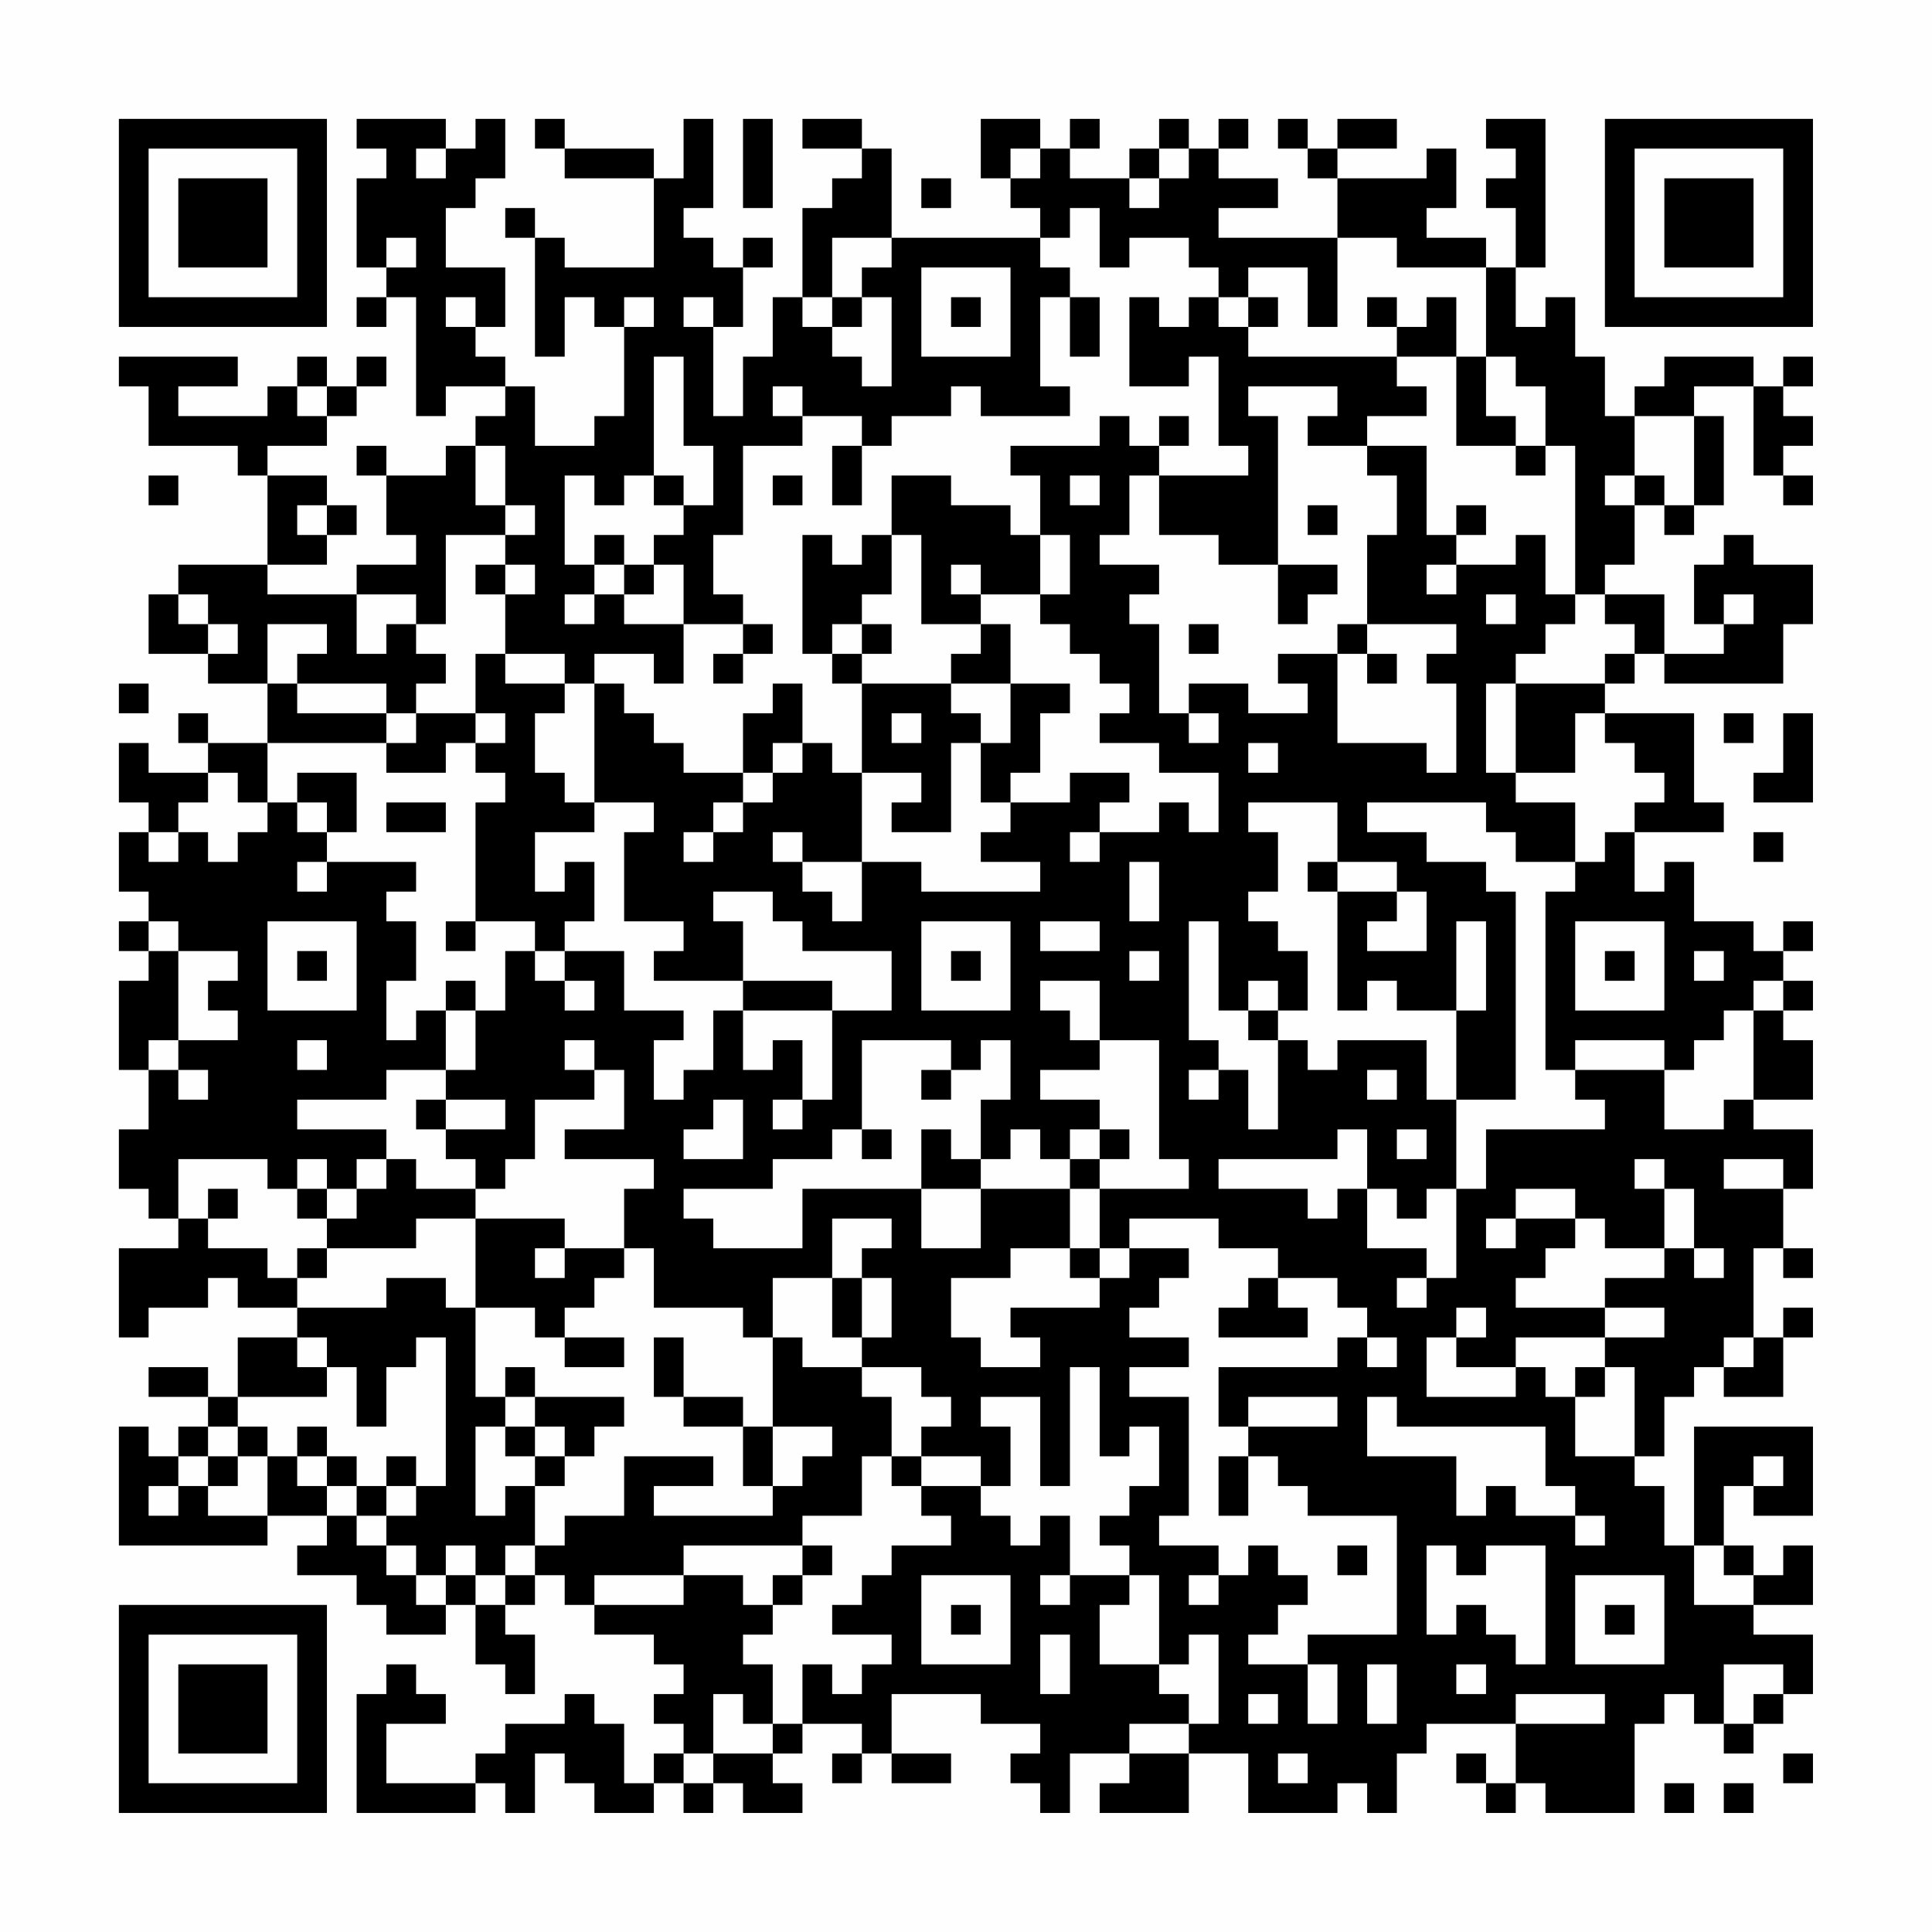 <?xml version="1.0" encoding="UTF-8"?>
<svg xmlns="http://www.w3.org/2000/svg" version="1.1" width="300" height="300" viewBox="0 0 300 300"><rect x="0" y="0" width="300" height="300" fill="#fefefe"/><g transform="scale(4.615)"><g transform="translate(4,4)"><path fill-rule="evenodd" d="M8 0L8 1L9 1L9 2L8 2L8 5L9 5L9 6L8 6L8 7L9 7L9 6L10 6L10 10L11 10L11 9L13 9L13 10L12 10L12 11L11 11L11 12L9 12L9 11L8 11L8 12L9 12L9 14L10 14L10 15L8 15L8 16L5 16L5 15L7 15L7 14L8 14L8 13L7 13L7 12L5 12L5 11L7 11L7 10L8 10L8 9L9 9L9 8L8 8L8 9L7 9L7 8L6 8L6 9L5 9L5 10L2 10L2 9L4 9L4 8L0 8L0 9L1 9L1 11L4 11L4 12L5 12L5 15L2 15L2 16L1 16L1 18L3 18L3 19L5 19L5 21L3 21L3 20L2 20L2 21L3 21L3 22L1 22L1 21L0 21L0 23L1 23L1 24L0 24L0 26L1 26L1 27L0 27L0 28L1 28L1 29L0 29L0 32L1 32L1 34L0 34L0 36L1 36L1 37L2 37L2 38L0 38L0 41L1 41L1 40L3 40L3 39L4 39L4 40L6 40L6 41L4 41L4 43L3 43L3 42L1 42L1 43L3 43L3 44L2 44L2 45L1 45L1 44L0 44L0 48L5 48L5 47L7 47L7 48L6 48L6 49L8 49L8 50L9 50L9 51L11 51L11 50L12 50L12 52L13 52L13 53L14 53L14 51L13 51L13 50L14 50L14 49L15 49L15 50L16 50L16 51L18 51L18 52L19 52L19 53L18 53L18 54L19 54L19 55L18 55L18 56L17 56L17 54L16 54L16 53L15 53L15 54L13 54L13 55L12 55L12 56L9 56L9 54L11 54L11 53L10 53L10 52L9 52L9 53L8 53L8 57L12 57L12 56L13 56L13 57L14 57L14 55L15 55L15 56L16 56L16 57L18 57L18 56L19 56L19 57L20 57L20 56L21 56L21 57L23 57L23 56L22 56L22 55L23 55L23 54L25 54L25 55L24 55L24 56L25 56L25 55L26 55L26 56L28 56L28 55L26 55L26 53L29 53L29 54L31 54L31 55L30 55L30 56L31 56L31 57L32 57L32 55L34 55L34 56L33 56L33 57L36 57L36 55L38 55L38 57L41 57L41 56L42 56L42 57L43 57L43 55L44 55L44 54L47 54L47 56L46 56L46 55L45 55L45 56L46 56L46 57L47 57L47 56L48 56L48 57L51 57L51 54L52 54L52 53L53 53L53 54L54 54L54 55L55 55L55 54L56 54L56 53L57 53L57 51L55 51L55 50L57 50L57 48L56 48L56 49L55 49L55 48L54 48L54 46L55 46L55 47L57 47L57 44L53 44L53 48L52 48L52 46L51 46L51 45L52 45L52 43L53 43L53 42L54 42L54 43L56 43L56 41L57 41L57 40L56 40L56 41L55 41L55 38L56 38L56 39L57 39L57 38L56 38L56 36L57 36L57 34L55 34L55 33L57 33L57 31L56 31L56 30L57 30L57 29L56 29L56 28L57 28L57 27L56 27L56 28L55 28L55 27L53 27L53 25L52 25L52 26L51 26L51 24L54 24L54 23L53 23L53 20L50 20L50 19L51 19L51 18L52 18L52 19L56 19L56 17L57 17L57 15L55 15L55 14L54 14L54 15L53 15L53 17L54 17L54 18L52 18L52 16L50 16L50 15L51 15L51 13L52 13L52 14L53 14L53 13L54 13L54 10L53 10L53 9L55 9L55 12L56 12L56 13L57 13L57 12L56 12L56 11L57 11L57 10L56 10L56 9L57 9L57 8L56 8L56 9L55 9L55 8L52 8L52 9L51 9L51 10L50 10L50 8L49 8L49 6L48 6L48 7L47 7L47 5L48 5L48 0L46 0L46 1L47 1L47 2L46 2L46 3L47 3L47 5L46 5L46 4L44 4L44 3L45 3L45 1L44 1L44 2L41 2L41 1L43 1L43 0L41 0L41 1L40 1L40 0L39 0L39 1L40 1L40 2L41 2L41 4L37 4L37 3L39 3L39 2L37 2L37 1L38 1L38 0L37 0L37 1L36 1L36 0L35 0L35 1L34 1L34 2L32 2L32 1L33 1L33 0L32 0L32 1L31 1L31 0L29 0L29 2L30 2L30 3L31 3L31 4L26 4L26 1L25 1L25 0L23 0L23 1L25 1L25 2L24 2L24 3L23 3L23 6L22 6L22 8L21 8L21 10L20 10L20 7L21 7L21 5L22 5L22 4L21 4L21 5L20 5L20 4L19 4L19 3L20 3L20 0L19 0L19 2L18 2L18 1L15 1L15 0L14 0L14 1L15 1L15 2L18 2L18 5L15 5L15 4L14 4L14 3L13 3L13 4L14 4L14 8L15 8L15 6L16 6L16 7L17 7L17 10L16 10L16 11L14 11L14 9L13 9L13 8L12 8L12 7L13 7L13 5L11 5L11 3L12 3L12 2L13 2L13 0L12 0L12 1L11 1L11 0ZM21 0L21 3L22 3L22 0ZM10 1L10 2L11 2L11 1ZM30 1L30 2L31 2L31 1ZM35 1L35 2L34 2L34 3L35 3L35 2L36 2L36 1ZM27 2L27 3L28 3L28 2ZM32 3L32 4L31 4L31 5L32 5L32 6L31 6L31 9L32 9L32 10L29 10L29 9L28 9L28 10L26 10L26 11L25 11L25 10L23 10L23 9L22 9L22 10L23 10L23 11L21 11L21 14L20 14L20 16L21 16L21 17L19 17L19 15L18 15L18 14L19 14L19 13L20 13L20 11L19 11L19 8L18 8L18 12L17 12L17 13L16 13L16 12L15 12L15 15L16 15L16 16L15 16L15 17L16 17L16 16L17 16L17 17L19 17L19 19L18 19L18 18L16 18L16 19L15 19L15 18L13 18L13 16L14 16L14 15L13 15L13 14L14 14L14 13L13 13L13 11L12 11L12 13L13 13L13 14L11 14L11 17L10 17L10 16L8 16L8 18L9 18L9 17L10 17L10 18L11 18L11 19L10 19L10 20L9 20L9 19L6 19L6 18L7 18L7 17L5 17L5 19L6 19L6 20L9 20L9 21L5 21L5 23L4 23L4 22L3 22L3 23L2 23L2 24L1 24L1 25L2 25L2 24L3 24L3 25L4 25L4 24L5 24L5 23L6 23L6 24L7 24L7 25L6 25L6 26L7 26L7 25L10 25L10 26L9 26L9 27L10 27L10 29L9 29L9 31L10 31L10 30L11 30L11 32L9 32L9 33L6 33L6 34L9 34L9 35L8 35L8 36L7 36L7 35L6 35L6 36L5 36L5 35L2 35L2 37L3 37L3 38L5 38L5 39L6 39L6 40L9 40L9 39L11 39L11 40L12 40L12 43L13 43L13 44L12 44L12 47L13 47L13 46L14 46L14 48L13 48L13 49L12 49L12 48L11 48L11 49L10 49L10 48L9 48L9 47L10 47L10 46L11 46L11 41L10 41L10 42L9 42L9 44L8 44L8 42L7 42L7 41L6 41L6 42L7 42L7 43L4 43L4 44L3 44L3 45L2 45L2 46L1 46L1 47L2 47L2 46L3 46L3 47L5 47L5 45L6 45L6 46L7 46L7 47L8 47L8 48L9 48L9 49L10 49L10 50L11 50L11 49L12 49L12 50L13 50L13 49L14 49L14 48L15 48L15 47L17 47L17 45L20 45L20 46L18 46L18 47L22 47L22 46L23 46L23 45L24 45L24 44L22 44L22 41L23 41L23 42L25 42L25 43L26 43L26 45L25 45L25 47L23 47L23 48L19 48L19 49L16 49L16 50L19 50L19 49L21 49L21 50L22 50L22 51L21 51L21 52L22 52L22 54L21 54L21 53L20 53L20 55L19 55L19 56L20 56L20 55L22 55L22 54L23 54L23 52L24 52L24 53L25 53L25 52L26 52L26 51L24 51L24 50L25 50L25 49L26 49L26 48L28 48L28 47L27 47L27 46L29 46L29 47L30 47L30 48L31 48L31 47L32 47L32 49L31 49L31 50L32 50L32 49L34 49L34 50L33 50L33 52L35 52L35 53L36 53L36 54L34 54L34 55L36 55L36 54L37 54L37 51L36 51L36 52L35 52L35 49L34 49L34 48L33 48L33 47L34 47L34 46L35 46L35 44L34 44L34 45L33 45L33 42L32 42L32 46L31 46L31 43L29 43L29 44L30 44L30 46L29 46L29 45L27 45L27 44L28 44L28 43L27 43L27 42L25 42L25 41L26 41L26 39L25 39L25 38L26 38L26 37L24 37L24 39L22 39L22 41L21 41L21 40L18 40L18 38L17 38L17 36L18 36L18 35L15 35L15 34L17 34L17 32L16 32L16 31L15 31L15 32L16 32L16 33L14 33L14 35L13 35L13 36L12 36L12 35L11 35L11 34L13 34L13 33L11 33L11 32L12 32L12 30L13 30L13 28L14 28L14 29L15 29L15 30L16 30L16 29L15 29L15 28L17 28L17 30L19 30L19 31L18 31L18 33L19 33L19 32L20 32L20 30L21 30L21 32L22 32L22 31L23 31L23 33L22 33L22 34L23 34L23 33L24 33L24 30L26 30L26 28L23 28L23 27L22 27L22 26L20 26L20 27L21 27L21 29L18 29L18 28L19 28L19 27L17 27L17 24L18 24L18 23L16 23L16 19L17 19L17 20L18 20L18 21L19 21L19 22L21 22L21 23L20 23L20 24L19 24L19 25L20 25L20 24L21 24L21 23L22 23L22 22L23 22L23 21L24 21L24 22L25 22L25 25L23 25L23 24L22 24L22 25L23 25L23 26L24 26L24 27L25 27L25 25L27 25L27 26L31 26L31 25L29 25L29 24L30 24L30 23L32 23L32 22L34 22L34 23L33 23L33 24L32 24L32 25L33 25L33 24L35 24L35 23L36 23L36 24L37 24L37 22L35 22L35 21L33 21L33 20L34 20L34 19L33 19L33 18L32 18L32 17L31 17L31 16L32 16L32 14L31 14L31 12L30 12L30 11L33 11L33 10L34 10L34 11L35 11L35 12L34 12L34 14L33 14L33 15L35 15L35 16L34 16L34 17L35 17L35 20L36 20L36 21L37 21L37 20L36 20L36 19L38 19L38 20L40 20L40 19L39 19L39 18L41 18L41 21L44 21L44 22L45 22L45 19L44 19L44 18L45 18L45 17L42 17L42 14L43 14L43 12L42 12L42 11L44 11L44 14L45 14L45 15L44 15L44 16L45 16L45 15L47 15L47 14L48 14L48 16L49 16L49 17L48 17L48 18L47 18L47 19L46 19L46 22L47 22L47 23L49 23L49 25L47 25L47 24L46 24L46 23L42 23L42 24L44 24L44 25L46 25L46 26L47 26L47 33L45 33L45 30L46 30L46 27L45 27L45 30L43 30L43 29L42 29L42 30L41 30L41 26L43 26L43 27L42 27L42 28L44 28L44 26L43 26L43 25L41 25L41 23L38 23L38 24L39 24L39 26L38 26L38 27L39 27L39 28L40 28L40 30L39 30L39 29L38 29L38 30L37 30L37 27L36 27L36 31L37 31L37 32L36 32L36 33L37 33L37 32L38 32L38 34L39 34L39 31L40 31L40 32L41 32L41 31L44 31L44 33L45 33L45 36L44 36L44 37L43 37L43 36L42 36L42 34L41 34L41 35L37 35L37 36L40 36L40 37L41 37L41 36L42 36L42 38L44 38L44 39L43 39L43 40L44 40L44 39L45 39L45 36L46 36L46 34L50 34L50 33L49 33L49 32L52 32L52 34L54 34L54 33L55 33L55 30L56 30L56 29L55 29L55 30L54 30L54 31L53 31L53 32L52 32L52 31L49 31L49 32L48 32L48 26L49 26L49 25L50 25L50 24L51 24L51 23L52 23L52 22L51 22L51 21L50 21L50 20L49 20L49 22L47 22L47 19L50 19L50 18L51 18L51 17L50 17L50 16L49 16L49 11L48 11L48 9L47 9L47 8L46 8L46 5L43 5L43 4L41 4L41 7L40 7L40 5L38 5L38 6L37 6L37 5L36 5L36 4L34 4L34 5L33 5L33 3ZM9 4L9 5L10 5L10 4ZM24 4L24 6L23 6L23 7L24 7L24 8L25 8L25 9L26 9L26 6L25 6L25 5L26 5L26 4ZM27 5L27 8L30 8L30 5ZM11 6L11 7L12 7L12 6ZM17 6L17 7L18 7L18 6ZM19 6L19 7L20 7L20 6ZM24 6L24 7L25 7L25 6ZM28 6L28 7L29 7L29 6ZM32 6L32 8L33 8L33 6ZM34 6L34 9L36 9L36 8L37 8L37 11L38 11L38 12L35 12L35 14L37 14L37 15L39 15L39 17L40 17L40 16L41 16L41 15L39 15L39 10L38 10L38 9L41 9L41 10L40 10L40 11L42 11L42 10L44 10L44 9L43 9L43 8L45 8L45 11L47 11L47 12L48 12L48 11L47 11L47 10L46 10L46 8L45 8L45 6L44 6L44 7L43 7L43 6L42 6L42 7L43 7L43 8L38 8L38 7L39 7L39 6L38 6L38 7L37 7L37 6L36 6L36 7L35 7L35 6ZM6 9L6 10L7 10L7 9ZM35 10L35 11L36 11L36 10ZM51 10L51 12L50 12L50 13L51 13L51 12L52 12L52 13L53 13L53 10ZM24 11L24 13L25 13L25 11ZM1 12L1 13L2 13L2 12ZM18 12L18 13L19 13L19 12ZM22 12L22 13L23 13L23 12ZM26 12L26 14L25 14L25 15L24 15L24 14L23 14L23 18L24 18L24 19L25 19L25 22L27 22L27 23L26 23L26 24L28 24L28 21L29 21L29 23L30 23L30 22L31 22L31 20L32 20L32 19L30 19L30 17L29 17L29 16L31 16L31 14L30 14L30 13L28 13L28 12ZM32 12L32 13L33 13L33 12ZM6 13L6 14L7 14L7 13ZM40 13L40 14L41 14L41 13ZM45 13L45 14L46 14L46 13ZM16 14L16 15L17 15L17 16L18 16L18 15L17 15L17 14ZM26 14L26 16L25 16L25 17L24 17L24 18L25 18L25 19L28 19L28 20L29 20L29 21L30 21L30 19L28 19L28 18L29 18L29 17L27 17L27 14ZM12 15L12 16L13 16L13 15ZM28 15L28 16L29 16L29 15ZM2 16L2 17L3 17L3 18L4 18L4 17L3 17L3 16ZM46 16L46 17L47 17L47 16ZM54 16L54 17L55 17L55 16ZM21 17L21 18L20 18L20 19L21 19L21 18L22 18L22 17ZM25 17L25 18L26 18L26 17ZM36 17L36 18L37 18L37 17ZM41 17L41 18L42 18L42 19L43 19L43 18L42 18L42 17ZM12 18L12 20L10 20L10 21L9 21L9 22L11 22L11 21L12 21L12 22L13 22L13 23L12 23L12 27L11 27L11 28L12 28L12 27L14 27L14 28L15 28L15 27L16 27L16 25L15 25L15 26L14 26L14 24L16 24L16 23L15 23L15 22L14 22L14 20L15 20L15 19L13 19L13 18ZM0 19L0 20L1 20L1 19ZM22 19L22 20L21 20L21 22L22 22L22 21L23 21L23 19ZM12 20L12 21L13 21L13 20ZM26 20L26 21L27 21L27 20ZM54 20L54 21L55 21L55 20ZM56 20L56 22L55 22L55 23L57 23L57 20ZM38 21L38 22L39 22L39 21ZM6 22L6 23L7 23L7 24L8 24L8 22ZM9 23L9 24L11 24L11 23ZM55 24L55 25L56 25L56 24ZM34 25L34 27L35 27L35 25ZM40 25L40 26L41 26L41 25ZM1 27L1 28L2 28L2 31L1 31L1 32L2 32L2 33L3 33L3 32L2 32L2 31L4 31L4 30L3 30L3 29L4 29L4 28L2 28L2 27ZM5 27L5 30L8 30L8 27ZM27 27L27 30L30 30L30 27ZM31 27L31 28L33 28L33 27ZM49 27L49 30L52 30L52 27ZM6 28L6 29L7 29L7 28ZM28 28L28 29L29 29L29 28ZM34 28L34 29L35 29L35 28ZM50 28L50 29L51 29L51 28ZM53 28L53 29L54 29L54 28ZM11 29L11 30L12 30L12 29ZM21 29L21 30L24 30L24 29ZM31 29L31 30L32 30L32 31L33 31L33 32L31 32L31 33L33 33L33 34L32 34L32 35L31 35L31 34L30 34L30 35L29 35L29 33L30 33L30 31L29 31L29 32L28 32L28 31L25 31L25 34L24 34L24 35L22 35L22 36L19 36L19 37L20 37L20 38L23 38L23 36L27 36L27 38L29 38L29 36L32 36L32 38L30 38L30 39L28 39L28 41L29 41L29 42L31 42L31 41L30 41L30 40L33 40L33 39L34 39L34 38L36 38L36 39L35 39L35 40L34 40L34 41L36 41L36 42L34 42L34 43L36 43L36 47L35 47L35 48L37 48L37 49L36 49L36 50L37 50L37 49L38 49L38 48L39 48L39 49L40 49L40 50L39 50L39 51L38 51L38 52L40 52L40 54L41 54L41 52L40 52L40 51L43 51L43 47L40 47L40 46L39 46L39 45L38 45L38 44L41 44L41 43L38 43L38 44L37 44L37 42L41 42L41 41L42 41L42 42L43 42L43 41L42 41L42 40L41 40L41 39L39 39L39 38L37 38L37 37L34 37L34 38L33 38L33 36L36 36L36 35L35 35L35 31L33 31L33 29ZM38 30L38 31L39 31L39 30ZM6 31L6 32L7 32L7 31ZM27 32L27 33L28 33L28 32ZM42 32L42 33L43 33L43 32ZM10 33L10 34L11 34L11 33ZM20 33L20 34L19 34L19 35L21 35L21 33ZM25 34L25 35L26 35L26 34ZM27 34L27 36L29 36L29 35L28 35L28 34ZM33 34L33 35L32 35L32 36L33 36L33 35L34 35L34 34ZM43 34L43 35L44 35L44 34ZM9 35L9 36L8 36L8 37L7 37L7 36L6 36L6 37L7 37L7 38L6 38L6 39L7 39L7 38L10 38L10 37L12 37L12 40L14 40L14 41L15 41L15 42L17 42L17 41L15 41L15 40L16 40L16 39L17 39L17 38L15 38L15 37L12 37L12 36L10 36L10 35ZM51 35L51 36L52 36L52 38L50 38L50 37L49 37L49 36L47 36L47 37L46 37L46 38L47 38L47 37L49 37L49 38L48 38L48 39L47 39L47 40L50 40L50 41L47 41L47 42L45 42L45 41L46 41L46 40L45 40L45 41L44 41L44 43L47 43L47 42L48 42L48 43L49 43L49 45L51 45L51 42L50 42L50 41L52 41L52 40L50 40L50 39L52 39L52 38L53 38L53 39L54 39L54 38L53 38L53 36L52 36L52 35ZM54 35L54 36L56 36L56 35ZM3 36L3 37L4 37L4 36ZM14 38L14 39L15 39L15 38ZM32 38L32 39L33 39L33 38ZM24 39L24 41L25 41L25 39ZM38 39L38 40L37 40L37 41L40 41L40 40L39 40L39 39ZM18 41L18 43L19 43L19 44L21 44L21 46L22 46L22 44L21 44L21 43L19 43L19 41ZM54 41L54 42L55 42L55 41ZM13 42L13 43L14 43L14 44L13 44L13 45L14 45L14 46L15 46L15 45L16 45L16 44L17 44L17 43L14 43L14 42ZM49 42L49 43L50 43L50 42ZM42 43L42 45L45 45L45 47L46 47L46 46L47 46L47 47L49 47L49 48L50 48L50 47L49 47L49 46L48 46L48 44L43 44L43 43ZM4 44L4 45L3 45L3 46L4 46L4 45L5 45L5 44ZM6 44L6 45L7 45L7 46L8 46L8 47L9 47L9 46L10 46L10 45L9 45L9 46L8 46L8 45L7 45L7 44ZM14 44L14 45L15 45L15 44ZM26 45L26 46L27 46L27 45ZM37 45L37 47L38 47L38 45ZM55 45L55 46L56 46L56 45ZM23 48L23 49L22 49L22 50L23 50L23 49L24 49L24 48ZM41 48L41 49L42 49L42 48ZM44 48L44 51L45 51L45 50L46 50L46 51L47 51L47 52L48 52L48 48L46 48L46 49L45 49L45 48ZM53 48L53 50L55 50L55 49L54 49L54 48ZM27 49L27 52L30 52L30 49ZM49 49L49 52L52 52L52 49ZM28 50L28 51L29 51L29 50ZM50 50L50 51L51 51L51 50ZM31 51L31 53L32 53L32 51ZM42 52L42 54L43 54L43 52ZM45 52L45 53L46 53L46 52ZM54 52L54 54L55 54L55 53L56 53L56 52ZM38 53L38 54L39 54L39 53ZM47 53L47 54L50 54L50 53ZM39 55L39 56L40 56L40 55ZM56 55L56 56L57 56L57 55ZM52 56L52 57L53 57L53 56ZM54 56L54 57L55 57L55 56ZM0 0L0 7L7 7L7 0ZM1 1L1 6L6 6L6 1ZM2 2L2 5L5 5L5 2ZM50 0L50 7L57 7L57 0ZM51 1L51 6L56 6L56 1ZM52 2L52 5L55 5L55 2ZM0 50L0 57L7 57L7 50ZM1 51L1 56L6 56L6 51ZM2 52L2 55L5 55L5 52Z" fill="#000000"/></g></g></svg>
